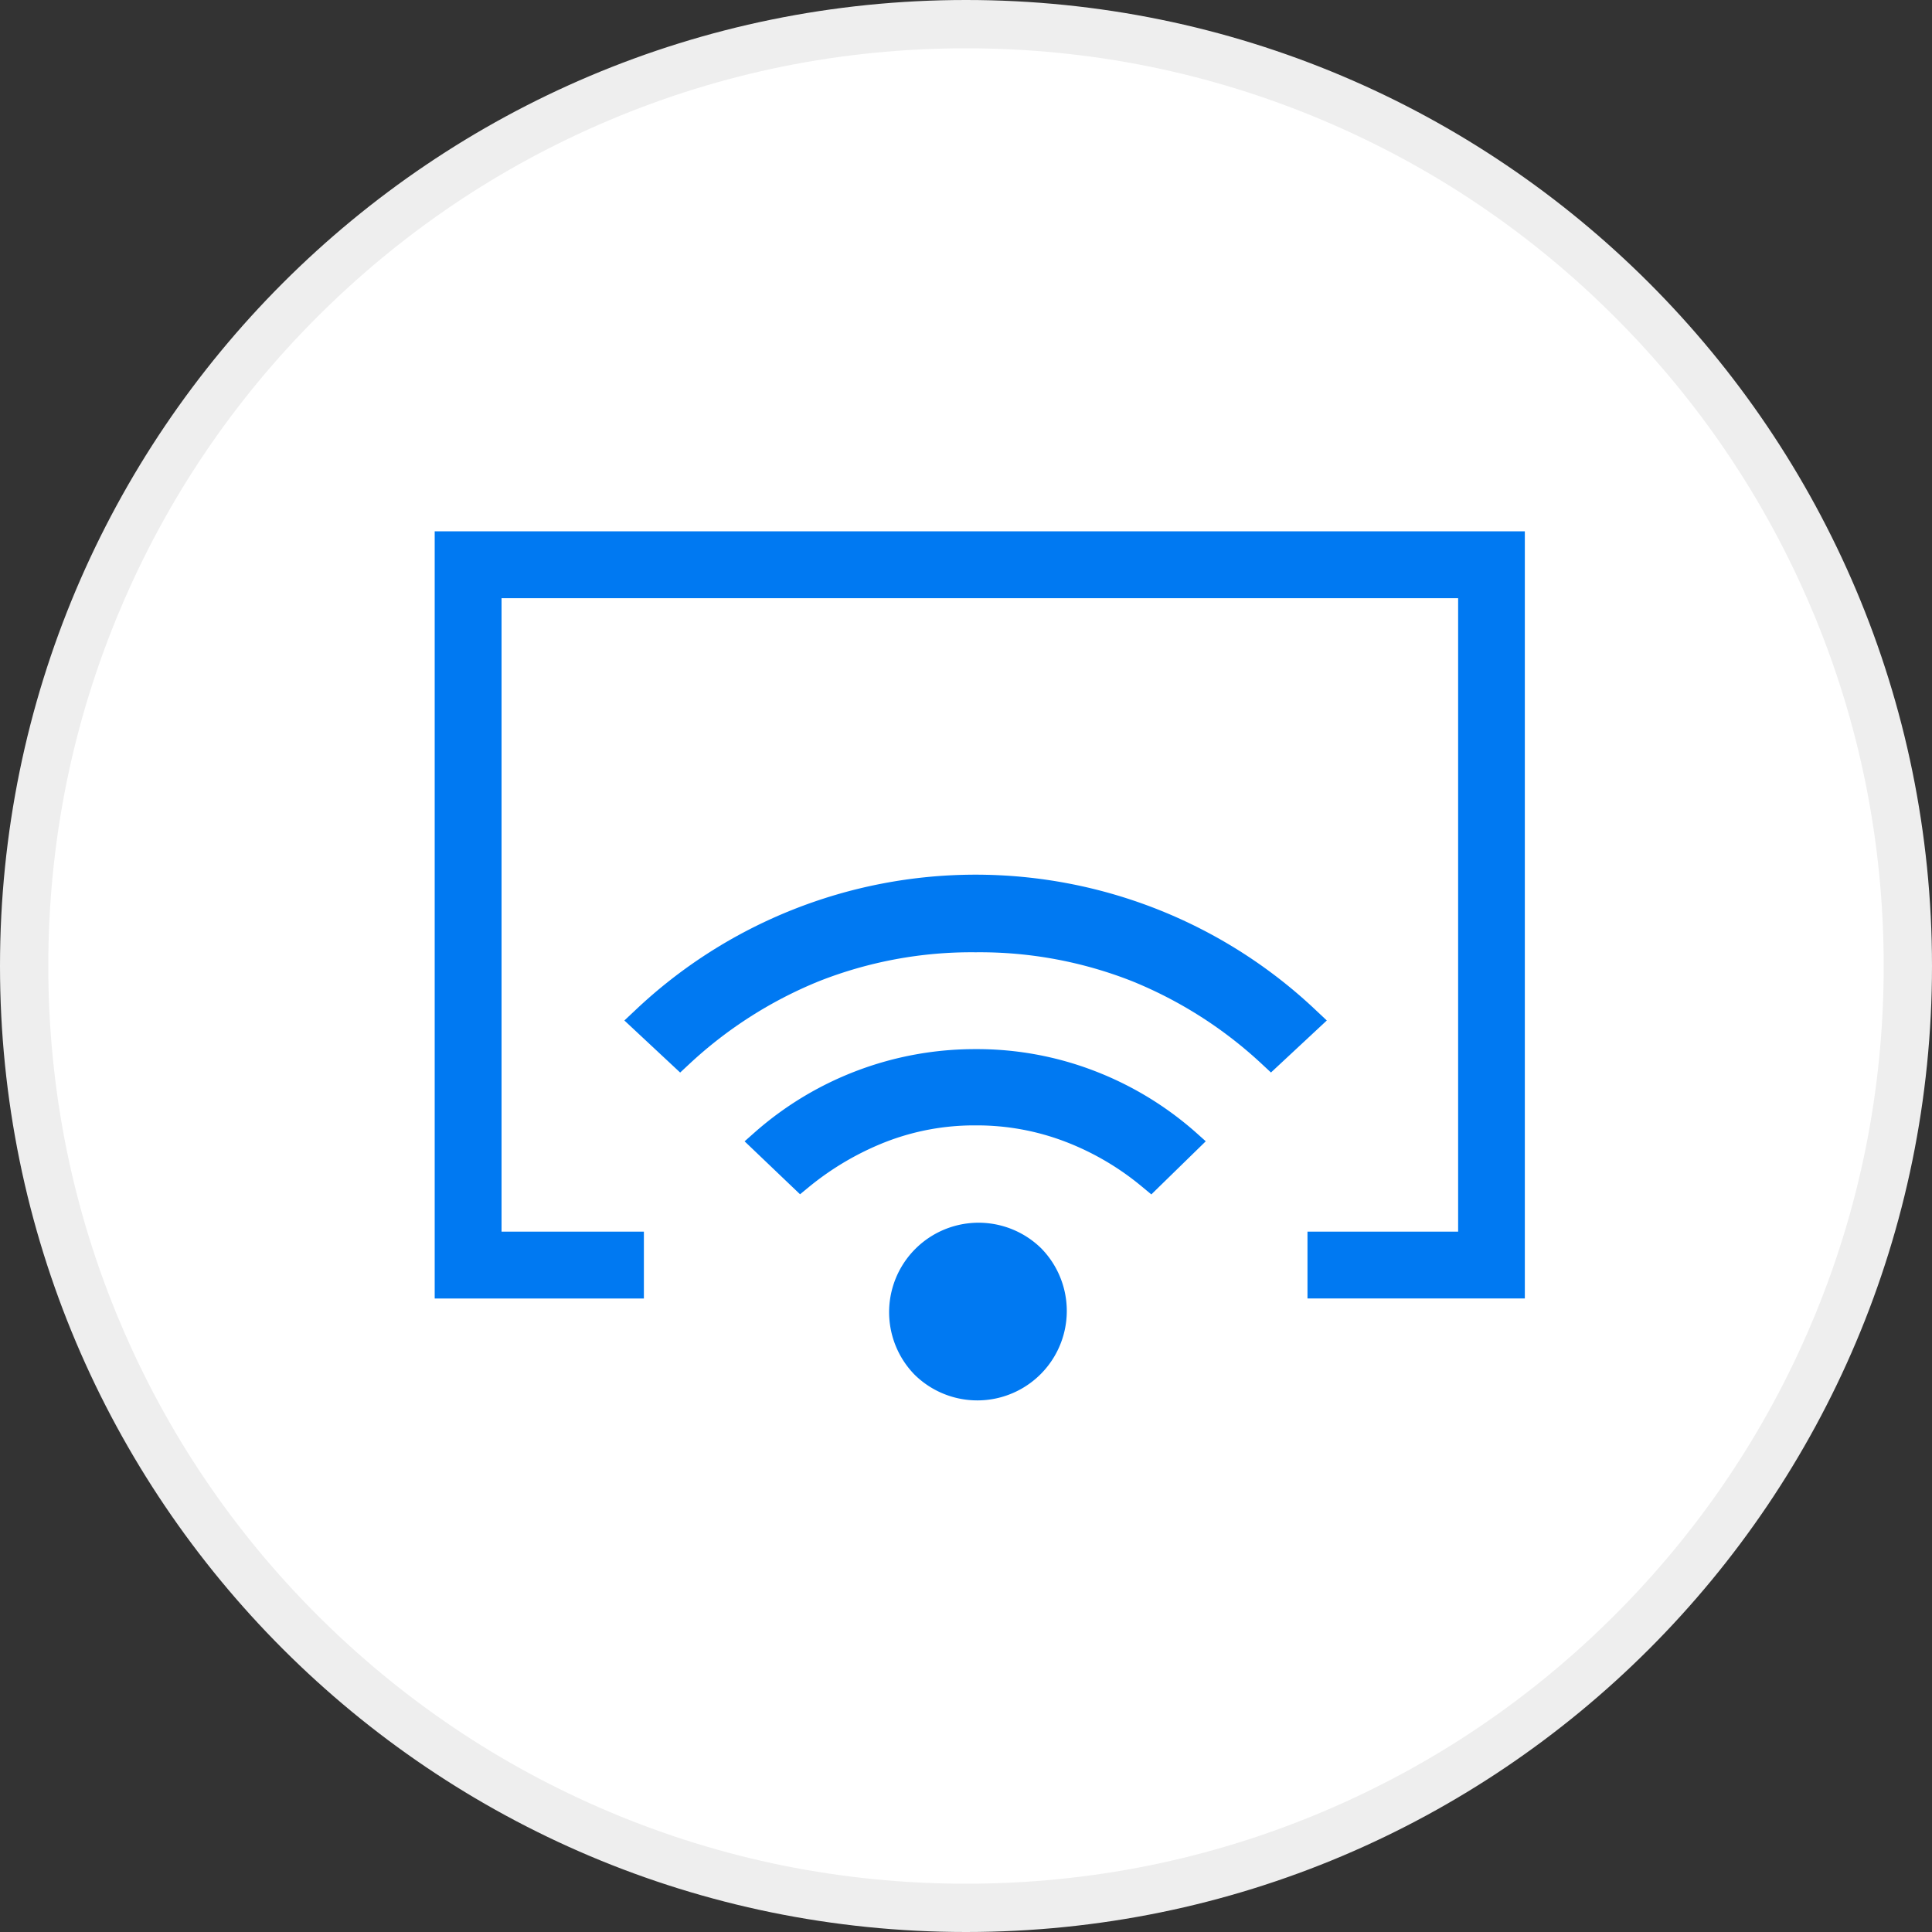 <svg xmlns="http://www.w3.org/2000/svg" width="40" height="40" viewBox="0 0 40 40">
  <rect x="0" y="0" width="40" height="40" fill="#333333" stroke="none"/>
  <g id="그룹_1062" data-name="그룹 1062" transform="translate(-1442 -1201)">
    <g id="그룹_1246" data-name="그룹 1246">
      <g id="패스_162" data-name="패스 162" transform="translate(1442 1201)" fill="#fff">
        <path d="M 20 39.5 C 17.367 39.5 14.814 38.984 12.41 37.968 C 10.088 36.986 8.002 35.58 6.211 33.789 C 4.42 31.998 3.014 29.912 2.032 27.59 C 1.016 25.186 0.5 22.633 0.5 20 C 0.5 17.367 1.016 14.814 2.032 12.41 C 3.014 10.088 4.42 8.002 6.211 6.211 C 8.002 4.42 10.088 3.014 12.41 2.032 C 14.814 1.016 17.367 0.5 20 0.5 C 22.633 0.5 25.186 1.016 27.59 2.032 C 29.912 3.014 31.998 4.42 33.789 6.211 C 35.58 8.002 36.986 10.088 37.968 12.41 C 38.984 14.814 39.5 17.367 39.5 20 C 39.5 22.633 38.984 25.186 37.968 27.59 C 36.986 29.912 35.58 31.998 33.789 33.789 C 31.998 35.58 29.912 36.986 27.59 37.968 C 25.186 38.984 22.633 39.5 20 39.5 Z" stroke="none"/>
        <path d="M 20 1 C 17.435 1 14.946 1.502 12.605 2.493 C 10.342 3.45 8.31 4.82 6.565 6.565 C 4.82 8.31 3.45 10.342 2.493 12.605 C 1.502 14.946 1 17.435 1 20 C 1 22.565 1.502 25.054 2.493 27.395 C 3.45 29.658 4.82 31.69 6.565 33.435 C 8.31 35.18 10.342 36.55 12.605 37.507 C 14.946 38.498 17.435 39 20 39 C 22.565 39 25.054 38.498 27.395 37.507 C 29.658 36.55 31.69 35.18 33.435 33.435 C 35.18 31.69 36.55 29.658 37.507 27.395 C 38.498 25.054 39 22.565 39 20 C 39 17.435 38.498 14.946 37.507 12.605 C 36.55 10.342 35.18 8.31 33.435 6.565 C 31.69 4.82 29.658 3.45 27.395 2.493 C 25.054 1.502 22.565 1 20 1 M 20 0 C 31.046 0 40 8.954 40 20 C 40 31.046 31.046 40 20 40 C 8.954 40 0 31.046 0 20 C 0 8.954 8.954 0 20 0 Z" stroke="none" fill="#eee"/>
      </g>
      <g id="그룹_241" data-name="그룹 241" transform="translate(-30 1100.738)">
        <path id="합치기_5" data-name="합치기 5" d="M9.938,17.464a1.852,1.852,0,0,1,2.619-2.619,1.852,1.852,0,0,1-2.619,2.619Zm-5.607-1.58H0V0H22.57V15.883h-4.5V14.5h3.119V1.385H1.384V14.5H4.331v1.385h0Zm10.312-2.316a5.618,5.618,0,0,0-1.58-.928A5.116,5.116,0,0,0,11.2,12.3a5.058,5.058,0,0,0-1.856.34,5.922,5.922,0,0,0-1.591.931l-.189.155L6.416,12.63l.226-.2A6.893,6.893,0,0,1,11.2,10.721a6.764,6.764,0,0,1,2.467.454,6.9,6.9,0,0,1,2.073,1.254l.224.2-1.127,1.1Zm2.483-2.538a8.778,8.778,0,0,0-2.683-1.714,8.593,8.593,0,0,0-3.244-.6,8.6,8.6,0,0,0-3.245.6A8.771,8.771,0,0,0,5.271,11.03l-.189.176L3.927,10.128l.213-.2a10.247,10.247,0,0,1,14.117,0l.213.2-1.156,1.077Z" transform="translate(1481 111.262)" fill="#0079f2"/>
      </g>
    </g>
  </g>
</svg>
